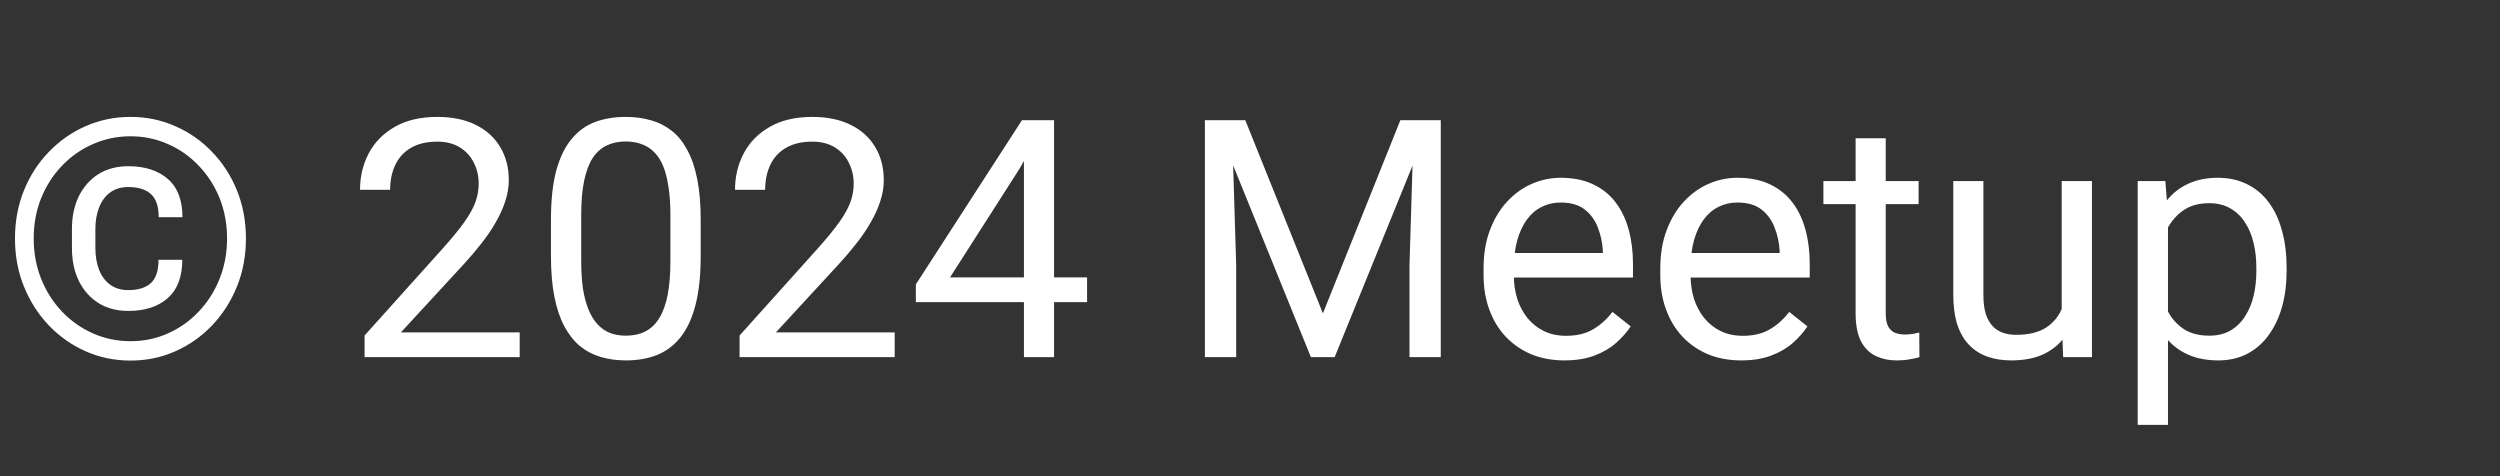 <svg width="105" height="20" viewBox="0 0 105 20" fill="none" xmlns="http://www.w3.org/2000/svg">
<rect x="0" y="0" width="105" height="20" fill="#333333" stroke="none"/>
<path d="M6.658 10.912H7.656C7.656 11.628 7.451 12.165 7.041 12.525C6.635 12.881 6.084 13.059 5.387 13.059C4.904 13.059 4.484 12.947 4.129 12.724C3.778 12.5 3.505 12.19 3.309 11.794C3.117 11.398 3.021 10.937 3.021 10.413V9.627C3.021 9.103 3.117 8.643 3.309 8.246C3.505 7.85 3.778 7.54 4.129 7.316C4.484 7.093 4.904 6.981 5.387 6.981C6.084 6.981 6.638 7.159 7.048 7.515C7.458 7.87 7.663 8.406 7.663 9.121H6.665C6.665 8.67 6.556 8.346 6.337 8.15C6.123 7.954 5.806 7.856 5.387 7.856C5.086 7.856 4.833 7.932 4.628 8.082C4.423 8.232 4.268 8.442 4.163 8.711C4.058 8.975 4.006 9.278 4.006 9.62V10.413C4.006 10.759 4.058 11.067 4.163 11.336C4.268 11.6 4.423 11.808 4.628 11.958C4.833 12.108 5.086 12.184 5.387 12.184C5.806 12.184 6.123 12.086 6.337 11.89C6.551 11.694 6.658 11.368 6.658 10.912ZM1.415 10.017C1.415 10.623 1.52 11.188 1.729 11.712C1.939 12.236 2.231 12.694 2.604 13.086C2.978 13.478 3.411 13.783 3.903 14.002C4.396 14.221 4.922 14.33 5.482 14.33C6.043 14.33 6.567 14.221 7.055 14.002C7.547 13.783 7.978 13.478 8.347 13.086C8.72 12.694 9.012 12.236 9.222 11.712C9.431 11.188 9.536 10.623 9.536 10.017C9.536 9.406 9.431 8.841 9.222 8.321C9.012 7.802 8.72 7.348 8.347 6.961C7.978 6.569 7.547 6.266 7.055 6.052C6.567 5.833 6.043 5.724 5.482 5.724C4.922 5.724 4.396 5.833 3.903 6.052C3.411 6.266 2.978 6.569 2.604 6.961C2.231 7.348 1.939 7.802 1.729 8.321C1.52 8.841 1.415 9.406 1.415 10.017ZM0.629 10.017C0.629 9.292 0.754 8.62 1.005 8C1.256 7.38 1.604 6.84 2.051 6.38C2.497 5.915 3.012 5.555 3.596 5.3C4.184 5.04 4.812 4.91 5.482 4.91C6.152 4.91 6.779 5.04 7.362 5.3C7.95 5.555 8.465 5.915 8.907 6.38C9.354 6.84 9.702 7.38 9.953 8C10.204 8.62 10.329 9.292 10.329 10.017C10.329 10.741 10.204 11.413 9.953 12.033C9.702 12.653 9.354 13.198 8.907 13.667C8.465 14.132 7.95 14.494 7.362 14.754C6.779 15.014 6.152 15.144 5.482 15.144C4.812 15.144 4.184 15.014 3.596 14.754C3.012 14.494 2.497 14.132 2.051 13.667C1.604 13.198 1.256 12.653 1.005 12.033C0.754 11.413 0.629 10.741 0.629 10.017ZM21.827 13.961V15H15.312V14.091L18.573 10.461C18.974 10.014 19.284 9.636 19.503 9.326C19.726 9.012 19.881 8.731 19.968 8.485C20.059 8.235 20.105 7.979 20.105 7.72C20.105 7.392 20.036 7.095 19.899 6.831C19.767 6.562 19.571 6.348 19.311 6.188C19.052 6.029 18.737 5.949 18.368 5.949C17.926 5.949 17.557 6.036 17.261 6.209C16.969 6.378 16.75 6.615 16.605 6.92C16.459 7.225 16.386 7.576 16.386 7.973H15.121C15.121 7.412 15.244 6.899 15.49 6.435C15.736 5.97 16.101 5.601 16.584 5.327C17.067 5.049 17.662 4.91 18.368 4.91C18.997 4.91 19.535 5.022 19.981 5.245C20.428 5.464 20.77 5.774 21.007 6.175C21.248 6.571 21.369 7.036 21.369 7.569C21.369 7.861 21.319 8.157 21.219 8.458C21.123 8.754 20.989 9.05 20.815 9.347C20.647 9.643 20.449 9.935 20.221 10.222C19.997 10.509 19.758 10.791 19.503 11.069L16.837 13.961H21.827ZM29.429 9.23V10.748C29.429 11.564 29.356 12.252 29.21 12.812C29.064 13.373 28.855 13.824 28.581 14.166C28.308 14.508 27.977 14.756 27.59 14.911C27.207 15.062 26.774 15.137 26.291 15.137C25.908 15.137 25.555 15.089 25.231 14.993C24.908 14.898 24.616 14.745 24.356 14.535C24.101 14.321 23.883 14.043 23.7 13.701C23.518 13.359 23.379 12.945 23.283 12.457C23.188 11.969 23.14 11.4 23.14 10.748V9.23C23.14 8.415 23.213 7.731 23.358 7.18C23.509 6.628 23.721 6.186 23.994 5.854C24.268 5.516 24.596 5.275 24.979 5.129C25.366 4.983 25.799 4.91 26.277 4.91C26.665 4.91 27.02 4.958 27.344 5.054C27.672 5.145 27.963 5.293 28.219 5.498C28.474 5.699 28.69 5.967 28.868 6.305C29.05 6.637 29.189 7.045 29.285 7.528C29.381 8.011 29.429 8.579 29.429 9.23ZM28.157 10.953V9.019C28.157 8.572 28.13 8.18 28.075 7.843C28.025 7.501 27.95 7.209 27.85 6.968C27.749 6.726 27.622 6.53 27.467 6.38C27.316 6.229 27.141 6.12 26.94 6.052C26.744 5.979 26.523 5.942 26.277 5.942C25.977 5.942 25.71 5.999 25.477 6.113C25.245 6.223 25.049 6.398 24.89 6.64C24.735 6.881 24.616 7.198 24.534 7.59C24.452 7.982 24.411 8.458 24.411 9.019V10.953C24.411 11.4 24.436 11.794 24.486 12.136C24.541 12.477 24.621 12.774 24.726 13.024C24.83 13.271 24.958 13.473 25.108 13.633C25.259 13.792 25.432 13.911 25.628 13.988C25.828 14.061 26.049 14.098 26.291 14.098C26.601 14.098 26.872 14.038 27.105 13.92C27.337 13.801 27.531 13.617 27.686 13.366C27.845 13.111 27.963 12.785 28.041 12.389C28.119 11.988 28.157 11.509 28.157 10.953ZM37.577 13.961V15H31.062V14.091L34.323 10.461C34.724 10.014 35.034 9.636 35.253 9.326C35.476 9.012 35.631 8.731 35.718 8.485C35.809 8.235 35.855 7.979 35.855 7.72C35.855 7.392 35.786 7.095 35.649 6.831C35.517 6.562 35.321 6.348 35.062 6.188C34.802 6.029 34.487 5.949 34.118 5.949C33.676 5.949 33.307 6.036 33.011 6.209C32.719 6.378 32.5 6.615 32.355 6.92C32.209 7.225 32.136 7.576 32.136 7.973H30.871C30.871 7.412 30.994 6.899 31.24 6.435C31.486 5.97 31.851 5.601 32.334 5.327C32.817 5.049 33.412 4.91 34.118 4.91C34.747 4.91 35.285 5.022 35.731 5.245C36.178 5.464 36.52 5.774 36.757 6.175C36.998 6.571 37.119 7.036 37.119 7.569C37.119 7.861 37.069 8.157 36.969 8.458C36.873 8.754 36.739 9.05 36.565 9.347C36.397 9.643 36.199 9.935 35.971 10.222C35.747 10.509 35.508 10.791 35.253 11.069L32.587 13.961H37.577ZM45.657 11.65V12.69H38.466V11.944L42.923 5.047H43.955L42.848 7.043L39.901 11.65H45.657ZM44.27 5.047V15H43.005V5.047H44.27ZM51.023 5.047H52.302L55.562 13.161L58.816 5.047H60.102L56.055 15H55.057L51.023 5.047ZM50.606 5.047H51.734L51.919 11.117V15H50.606V5.047ZM59.384 5.047H60.512V15H59.199V11.117L59.384 5.047ZM65.707 15.137C65.192 15.137 64.725 15.05 64.306 14.877C63.891 14.699 63.533 14.451 63.232 14.132C62.936 13.813 62.708 13.435 62.549 12.997C62.389 12.56 62.31 12.081 62.31 11.562V11.274C62.31 10.673 62.398 10.137 62.576 9.668C62.754 9.194 62.995 8.793 63.301 8.465C63.606 8.137 63.953 7.888 64.34 7.72C64.727 7.551 65.128 7.467 65.543 7.467C66.072 7.467 66.527 7.558 66.91 7.74C67.297 7.923 67.614 8.178 67.86 8.506C68.106 8.829 68.289 9.212 68.407 9.654C68.526 10.092 68.585 10.57 68.585 11.09V11.657H63.062V10.625H67.32V10.529C67.302 10.201 67.234 9.882 67.115 9.572C67.001 9.262 66.819 9.007 66.568 8.807C66.318 8.606 65.976 8.506 65.543 8.506C65.256 8.506 64.992 8.567 64.75 8.69C64.508 8.809 64.301 8.987 64.128 9.224C63.955 9.461 63.82 9.75 63.725 10.092C63.629 10.434 63.581 10.828 63.581 11.274V11.562C63.581 11.912 63.629 12.243 63.725 12.553C63.825 12.858 63.968 13.127 64.155 13.359C64.347 13.592 64.577 13.774 64.846 13.906C65.119 14.038 65.429 14.104 65.775 14.104C66.222 14.104 66.6 14.013 66.91 13.831C67.22 13.649 67.491 13.405 67.724 13.1L68.489 13.708C68.33 13.95 68.127 14.18 67.881 14.398C67.635 14.617 67.332 14.795 66.972 14.932C66.616 15.068 66.195 15.137 65.707 15.137ZM73.131 15.137C72.616 15.137 72.149 15.05 71.73 14.877C71.315 14.699 70.957 14.451 70.656 14.132C70.36 13.813 70.132 13.435 69.973 12.997C69.813 12.56 69.733 12.081 69.733 11.562V11.274C69.733 10.673 69.822 10.137 70 9.668C70.178 9.194 70.419 8.793 70.725 8.465C71.03 8.137 71.376 7.888 71.764 7.72C72.151 7.551 72.552 7.467 72.967 7.467C73.495 7.467 73.951 7.558 74.334 7.74C74.721 7.923 75.038 8.178 75.284 8.506C75.53 8.829 75.713 9.212 75.831 9.654C75.95 10.092 76.009 10.57 76.009 11.09V11.657H70.485V10.625H74.744V10.529C74.726 10.201 74.658 9.882 74.539 9.572C74.425 9.262 74.243 9.007 73.992 8.807C73.742 8.606 73.4 8.506 72.967 8.506C72.68 8.506 72.415 8.567 72.174 8.69C71.932 8.809 71.725 8.987 71.552 9.224C71.379 9.461 71.244 9.75 71.148 10.092C71.053 10.434 71.005 10.828 71.005 11.274V11.562C71.005 11.912 71.053 12.243 71.148 12.553C71.249 12.858 71.392 13.127 71.579 13.359C71.77 13.592 72.001 13.774 72.269 13.906C72.543 14.038 72.853 14.104 73.199 14.104C73.646 14.104 74.024 14.013 74.334 13.831C74.644 13.649 74.915 13.405 75.147 13.1L75.913 13.708C75.754 13.95 75.551 14.18 75.305 14.398C75.059 14.617 74.755 14.795 74.395 14.932C74.04 15.068 73.618 15.137 73.131 15.137ZM80.582 7.604V8.574H76.583V7.604H80.582ZM77.936 5.806H79.201V13.168C79.201 13.419 79.24 13.608 79.317 13.735C79.395 13.863 79.495 13.947 79.618 13.988C79.741 14.029 79.873 14.05 80.015 14.05C80.12 14.05 80.229 14.041 80.343 14.023C80.461 14 80.55 13.981 80.609 13.968L80.616 15C80.516 15.032 80.384 15.062 80.22 15.089C80.06 15.121 79.867 15.137 79.639 15.137C79.329 15.137 79.044 15.075 78.784 14.952C78.524 14.829 78.317 14.624 78.162 14.337C78.012 14.045 77.936 13.653 77.936 13.161V5.806ZM86.591 13.291V7.604H87.862V15H86.652L86.591 13.291ZM86.83 11.732L87.356 11.719C87.356 12.211 87.304 12.667 87.199 13.086C87.099 13.501 86.935 13.861 86.707 14.166C86.479 14.471 86.181 14.711 85.811 14.884C85.442 15.052 84.993 15.137 84.465 15.137C84.105 15.137 83.774 15.084 83.474 14.979C83.177 14.875 82.922 14.713 82.708 14.494C82.494 14.275 82.328 13.991 82.209 13.64C82.095 13.289 82.038 12.867 82.038 12.375V7.604H83.303V12.389C83.303 12.721 83.339 12.997 83.412 13.216C83.49 13.43 83.592 13.601 83.72 13.729C83.852 13.852 83.998 13.938 84.157 13.988C84.321 14.038 84.49 14.063 84.663 14.063C85.201 14.063 85.627 13.961 85.941 13.756C86.256 13.546 86.481 13.266 86.618 12.915C86.759 12.56 86.83 12.165 86.83 11.732ZM91.055 9.025V17.844H89.783V7.604H90.945L91.055 9.025ZM96.038 11.24V11.384C96.038 11.921 95.974 12.421 95.847 12.881C95.719 13.337 95.532 13.733 95.286 14.07C95.045 14.408 94.746 14.67 94.391 14.856C94.035 15.043 93.627 15.137 93.167 15.137C92.698 15.137 92.283 15.059 91.923 14.904C91.563 14.749 91.257 14.524 91.007 14.227C90.756 13.931 90.556 13.576 90.405 13.161C90.259 12.746 90.159 12.279 90.105 11.76V10.994C90.159 10.447 90.262 9.957 90.412 9.524C90.562 9.091 90.761 8.722 91.007 8.417C91.257 8.107 91.561 7.872 91.916 7.713C92.272 7.549 92.682 7.467 93.147 7.467C93.611 7.467 94.024 7.558 94.384 7.74C94.744 7.918 95.047 8.173 95.293 8.506C95.539 8.839 95.724 9.237 95.847 9.702C95.974 10.162 96.038 10.675 96.038 11.24ZM94.767 11.384V11.24C94.767 10.871 94.728 10.525 94.65 10.201C94.573 9.873 94.452 9.586 94.288 9.34C94.129 9.089 93.924 8.893 93.673 8.752C93.422 8.606 93.124 8.533 92.777 8.533C92.458 8.533 92.18 8.588 91.943 8.697C91.711 8.807 91.513 8.955 91.349 9.142C91.185 9.324 91.05 9.534 90.945 9.771C90.845 10.003 90.77 10.245 90.72 10.495V12.266C90.811 12.585 90.939 12.885 91.103 13.168C91.267 13.446 91.485 13.671 91.759 13.845C92.032 14.013 92.376 14.098 92.791 14.098C93.133 14.098 93.427 14.027 93.673 13.886C93.924 13.74 94.129 13.542 94.288 13.291C94.452 13.04 94.573 12.753 94.65 12.43C94.728 12.102 94.767 11.753 94.767 11.384Z" fill="white"/>
</svg>
